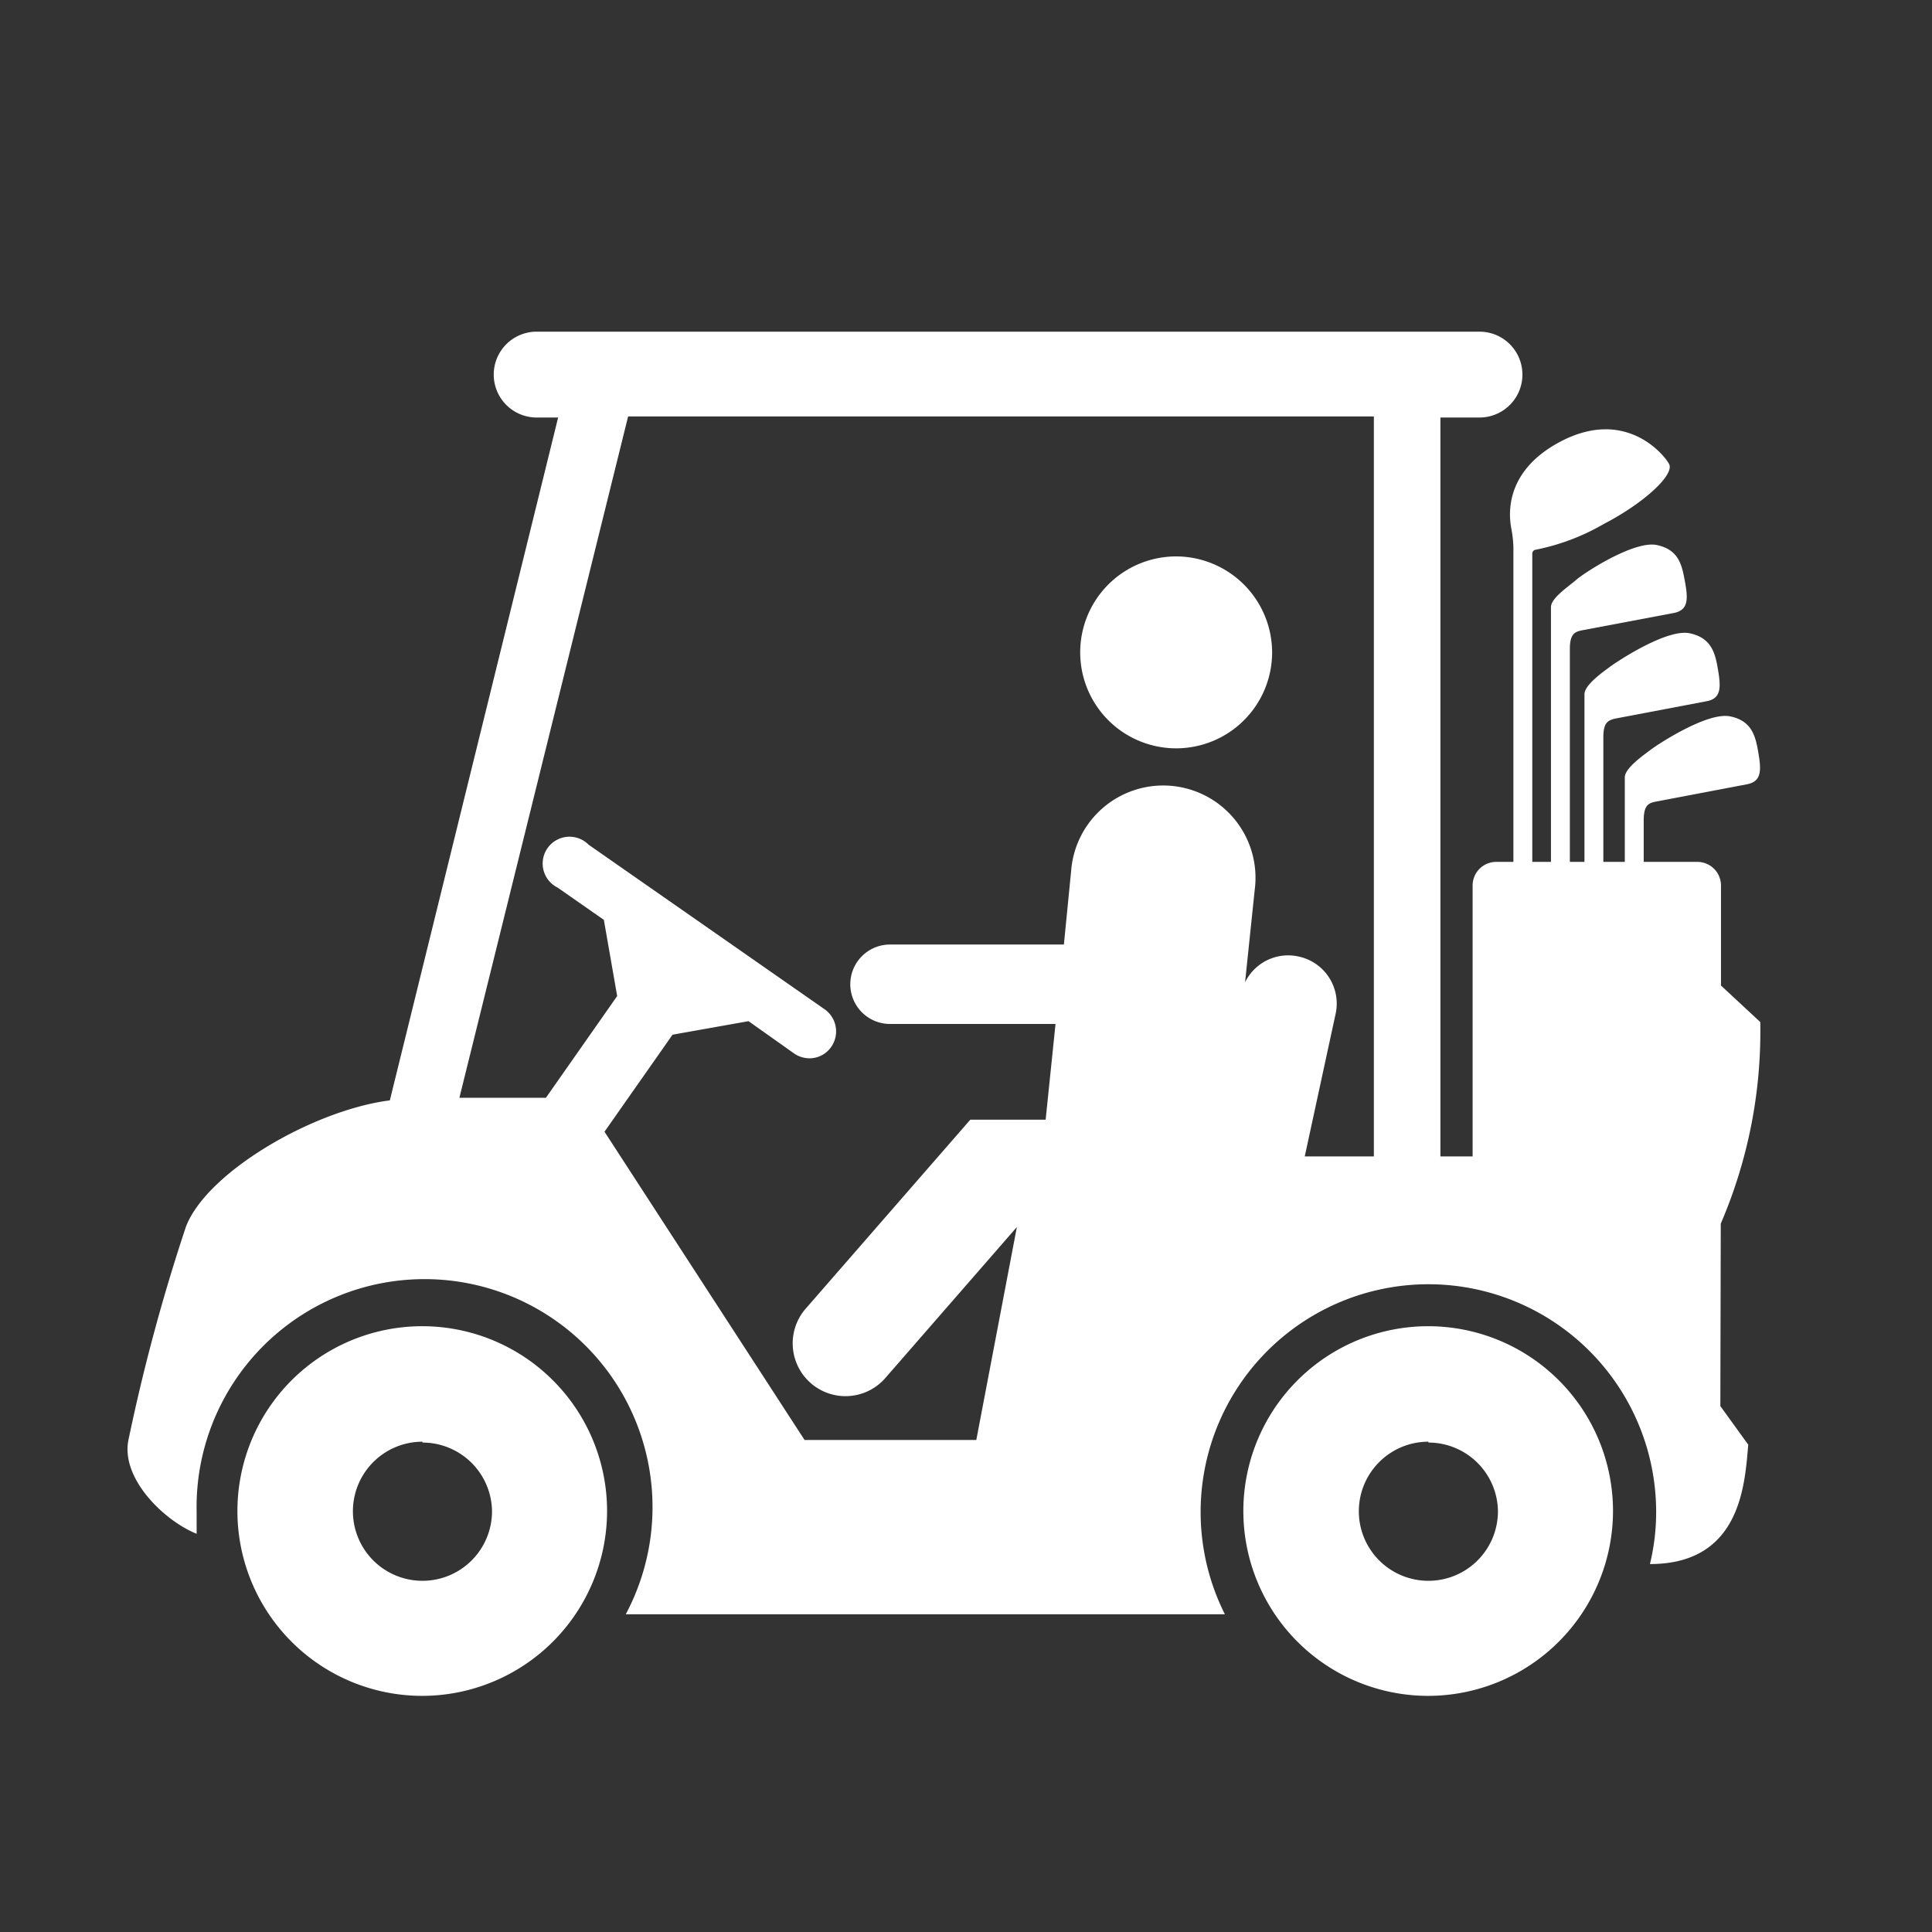 <svg xmlns="http://www.w3.org/2000/svg" viewBox="0 0 90 90"><rect x="0" y="0" width="90" height="90" fill="#333333" stroke="none"/><defs><style>.cls-1{fill:#fff;}.cls-2{fill:none;}</style></defs><title>資產 5</title><g id="圖層_2" data-name="圖層 2"><g id="top_bar_effect" data-name="top bar effect"><path class="cls-1" d="M19.68,79a8.61,8.61,0,1,1,8.6-8.61A8.62,8.62,0,0,1,19.68,79Zm0-11.84a3.24,3.24,0,1,0,3.24,3.23A3.24,3.24,0,0,0,19.68,67.2Z"/><path class="cls-1" d="M66.54,79a8.61,8.61,0,1,1,8.6-8.61A8.62,8.62,0,0,1,66.54,79Zm0-11.84a3.24,3.24,0,1,0,3.24,3.23A3.24,3.24,0,0,0,66.54,67.2Z"/><path class="cls-1" d="M59.26,30.39a4.47,4.47,0,1,1-4.47-4.47A4.48,4.48,0,0,1,59.26,30.39Z"/><path class="cls-1" d="M80.16,57A22.62,22.62,0,0,0,82,47.61l-1.83-1.7V41.25a1.1,1.1,0,0,0-1.1-1.1H76.57V38.24c0-.7.19-.83.58-.9l4.26-.81c.64-.14.64-.63.51-1.41s-.28-1.54-1.33-1.75-3.33,1.28-3.7,1.56-1.2.86-1.2,1.28v3.94h-1v-5.8c0-.68.2-.8.58-.88l4.26-.81c.64-.13.64-.63.51-1.41s-.28-1.53-1.33-1.75S75.38,30.78,75,31.06s-1.19.86-1.19,1.28v7.81h-.68V30.24c0-.68.2-.81.58-.88L78,28.55c.64-.14.64-.63.5-1.41s-.27-1.53-1.32-1.75S73.82,26.67,73.44,27s-1.19.86-1.19,1.28V40.15h-.87V25.8a.18.18,0,0,1,.15-.19,10.27,10.27,0,0,0,3.16-1.19c1.93-1,3.33-2.32,3.06-2.81s-2.09-2.65-5.13-1c-2.27,1.23-2.42,3-2.21,4.05a5.43,5.43,0,0,1,.09.81V40.15h-.8a1.1,1.1,0,0,0-1.1,1.1V53.87H67.1V19.45h1.82a2,2,0,1,0,0-4H25a2,2,0,1,0,0,4H26L18.16,51.26c-3.56.45-8.53,3.34-9.5,5.89A88.48,88.48,0,0,0,6,67c-.44,1.83,1.64,3.84,3.16,4.45,0-.33,0-.66,0-1A10.62,10.62,0,1,1,29.15,75.2H57.06a10.61,10.61,0,1,1,20.09-4.77,10.23,10.23,0,0,1-.29,2.43h0c4.26,0,4.42-3.76,4.58-5.56l-1.3-1.8ZM60.5,44.56A2.23,2.23,0,0,0,58,45.76l.45-4.31a4.3,4.3,0,1,0-8.55-.9L49.56,44h-8.1a1.85,1.85,0,0,0,0,3.7h7.71l-.46,4.46H45.2L37.5,61a2.46,2.46,0,0,0,3.71,3.23l6.16-7.07-1.89,9.92h-8L28.16,52.72l3.17-4.52,3.54-.63L37,49.08a1.27,1.27,0,0,0,.72.22,1.23,1.23,0,0,0,1-.53,1.26,1.26,0,0,0-.3-1.75l-11-7.67a1.25,1.25,0,1,0-1.44,2l2.15,1.5.62,3.55-3.32,4.74H21.4l7.86-31.74H64V53.87H60.78l1.44-6.65A2.24,2.24,0,0,0,60.5,44.56Z"/><rect class="cls-2" width="90" height="90"/></g></g></svg>